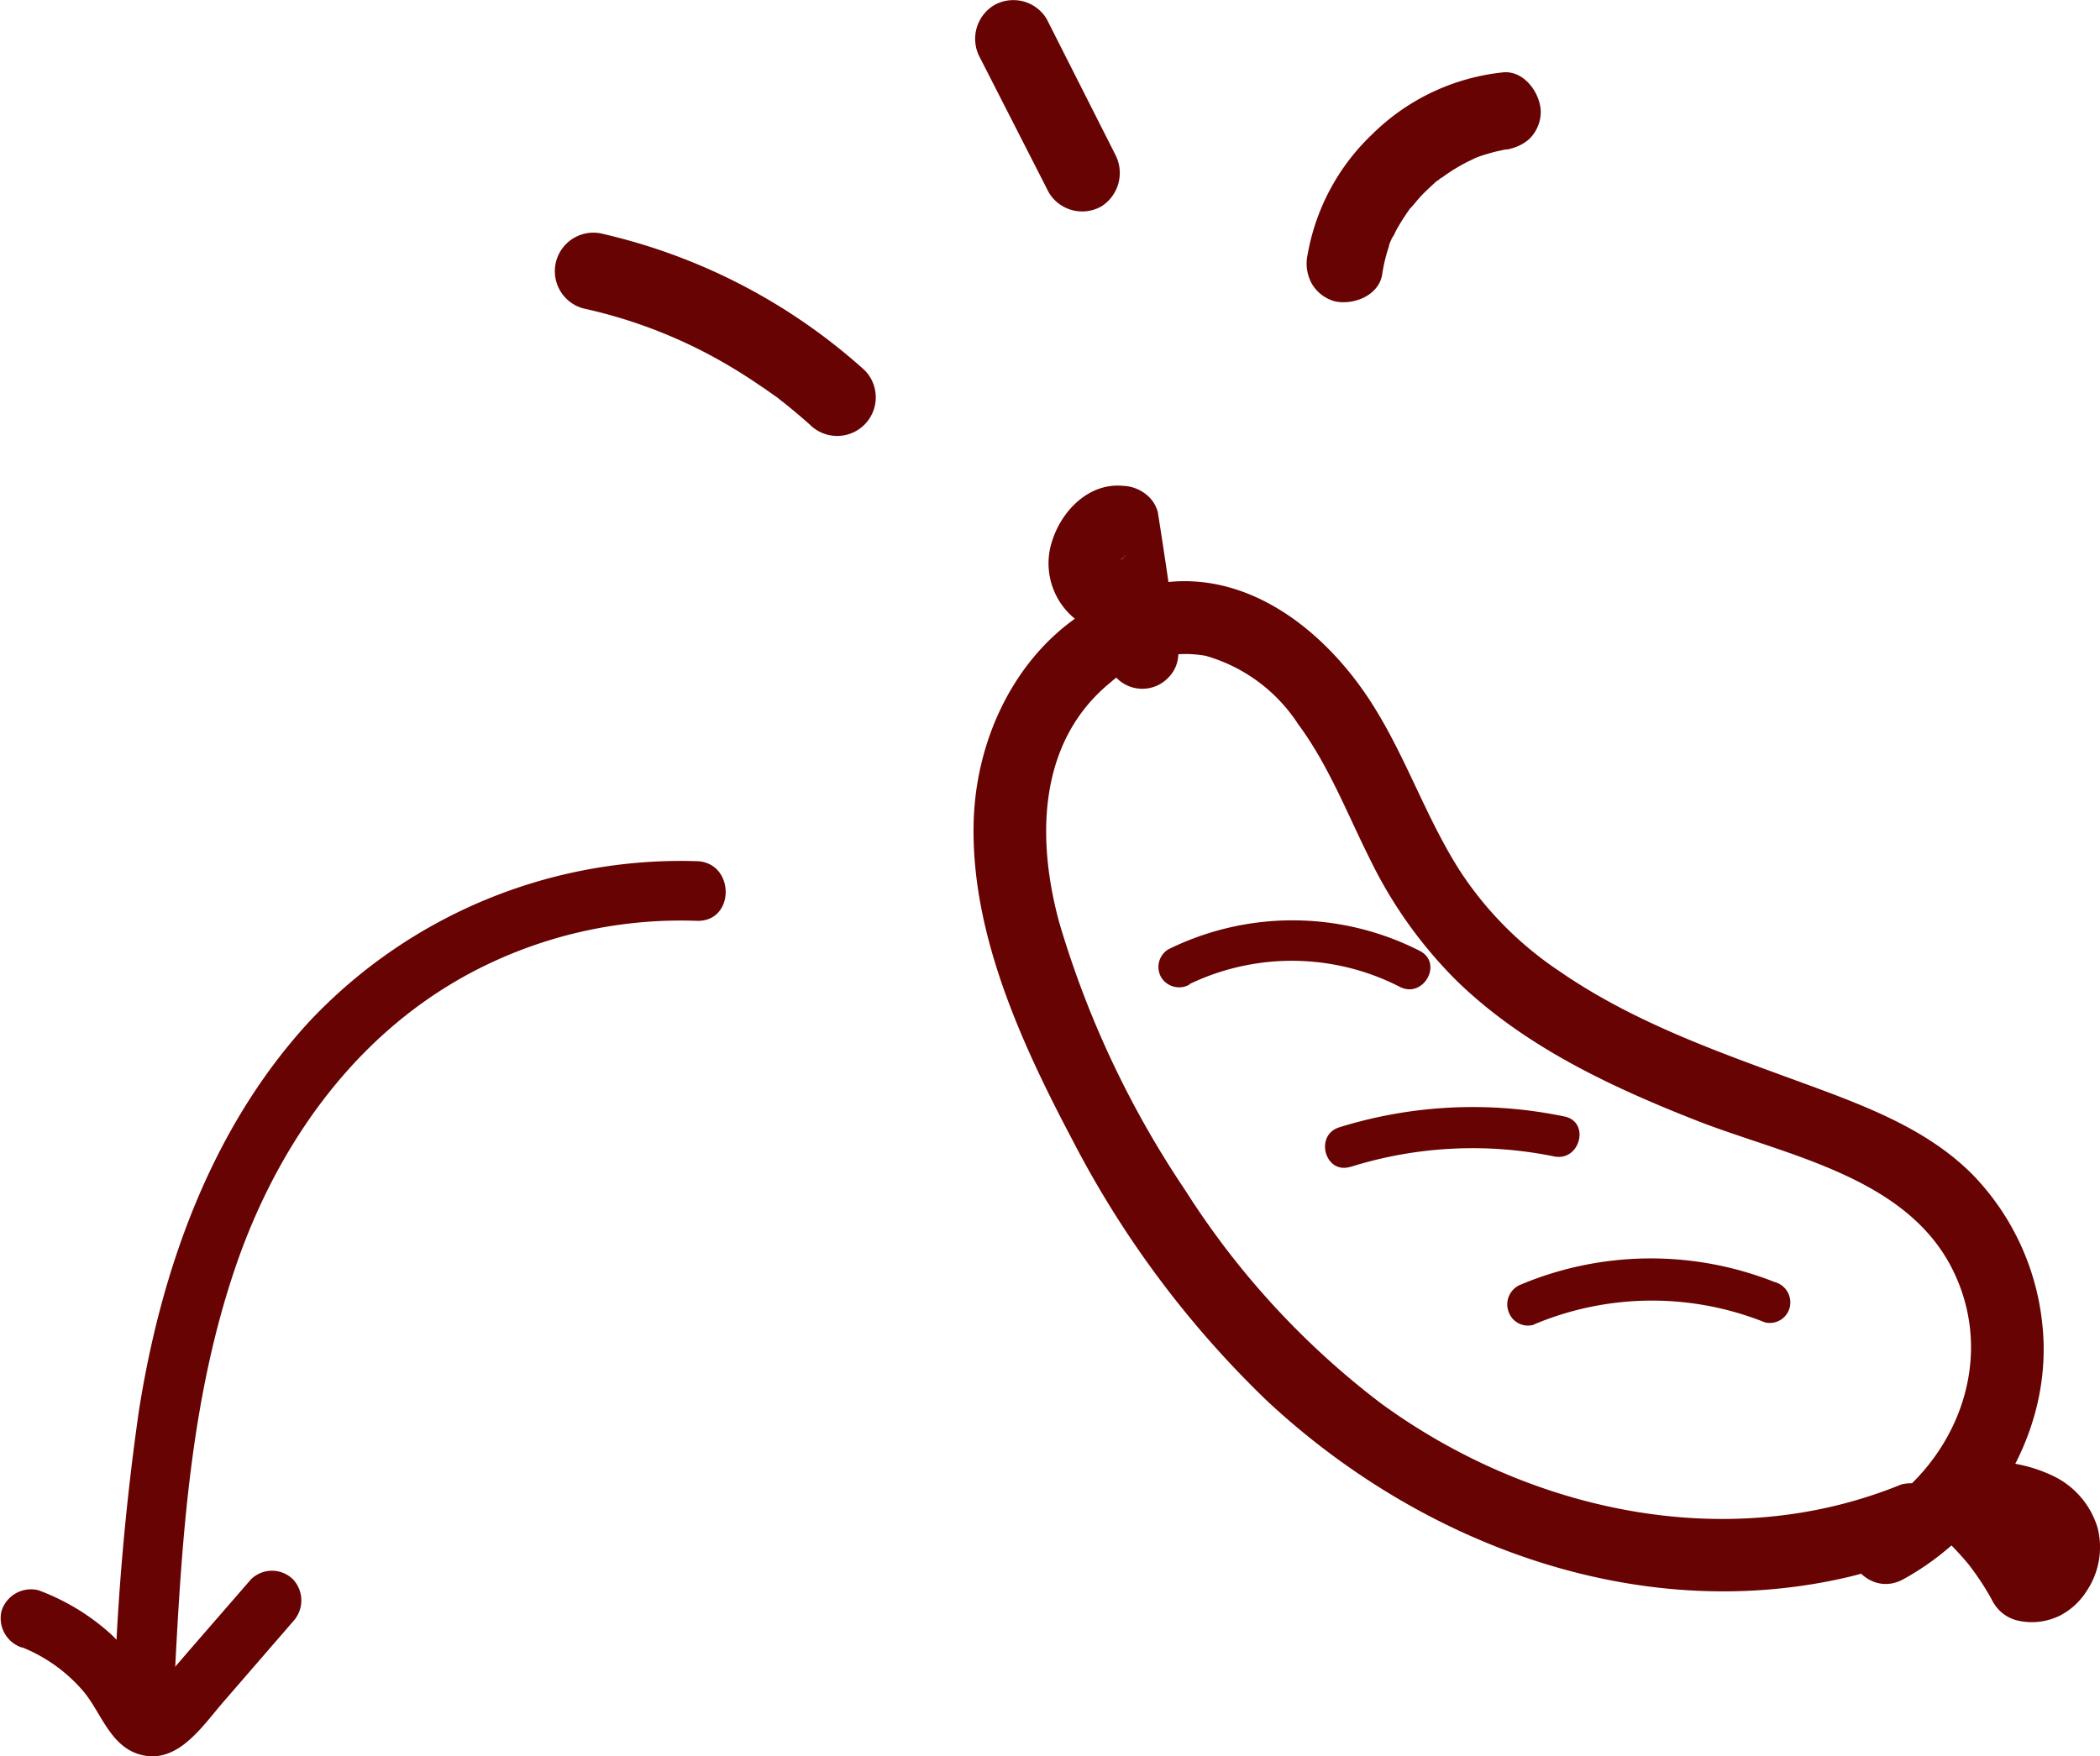 <svg xmlns="http://www.w3.org/2000/svg" viewBox="0 0 136.16 113.9"><defs><style>.cls-1{fill:#680303;}</style></defs><g id="圖層_2" data-name="圖層 2"><g id="圖層_1-2" data-name="圖層 1"><path class="cls-1" d="M123.26,96.28C112,100.88,99.09,98,89.52,91A53,53,0,0,1,76.86,77.21a62.84,62.84,0,0,1-8.18-17.38C67.2,54.41,67.28,48.11,72,44.26a7.36,7.36,0,0,1,6.16-1.73,10.62,10.62,0,0,1,6,4.42c2,2.7,3.19,5.83,4.68,8.8a28.94,28.94,0,0,0,5.63,7.88c4.38,4.25,10,6.87,15.6,9.07,5.82,2.27,13.71,3.63,16.64,9.86,2.83,6-.14,12.79-5.72,15.86-2.63,1.45-.21,5.44,2.42,4,5.86-3.22,9.78-9.87,9-16.63a16.32,16.32,0,0,0-4.46-9.56c-2.49-2.54-5.78-4-9.05-5.25-6.1-2.3-12.36-4.24-17.8-8a22.78,22.78,0,0,1-6.44-6.5c-2.09-3.27-3.37-7-5.36-10.29-3.22-5.4-9.09-10.06-15.71-8S63.3,46.81,63.13,53.32c-.19,7.24,3.14,14.44,6.45,20.7A64.43,64.43,0,0,0,82.13,90.83c10,9.35,24.14,14.64,37.74,11.44a33.28,33.28,0,0,0,4.66-1.5,2.41,2.41,0,0,0,1.61-2.88,2.35,2.35,0,0,0-2.88-1.61Z"/><path class="cls-1" d="M77.13,63.82A15.34,15.34,0,0,1,90.76,64c1.53.79,2.83-1.54,1.3-2.33a18.18,18.18,0,0,0-16.31-.1,1.34,1.34,0,0,0-.45,1.83,1.36,1.36,0,0,0,1.83.45Z"/><path class="cls-1" d="M87.56,75.68A26.42,26.42,0,0,1,100.77,75c1.68.34,2.35-2.24.67-2.59a29.15,29.15,0,0,0-14.6.7c-1.64.51-.92,3.08.72,2.56Z"/><path class="cls-1" d="M99.43,85.91a19.69,19.69,0,0,1,15-.15,1.33,1.33,0,0,0,1.62-1,1.37,1.37,0,0,0-1-1.62,21.8,21.8,0,0,0-16.42.16A1.38,1.38,0,0,0,97.79,85a1.33,1.33,0,0,0,1.64.92Z"/><path class="cls-1" d="M72.38,36.45c-.33-.21.52.42.11.07s.37.56.1.12c-.14-.23-.06-.34.09.25,0-.11-.07-.22-.1-.34-.09-.36,0,.71,0,.17a2.53,2.53,0,0,1,0-.28c0-.37-.13.67,0,.13,0-.1.07-.21.09-.31s-.28.61-.06.16a3.54,3.54,0,0,1,.19-.33c.18-.32-.39.44-.13.18L73,36c-.45.49-.34.27-.11.12s-.61.2-.25.1l.17-.05c.24,0,.12,0-.35.05.13,0,.25,0,.38,0l-2.26-1.7c.22,1.38.43,2.77.63,4.16,0,.16,0,.33.08.5s.09.7,0,0l.15,1c.1.73.19,1.45.29,2.17a2.6,2.6,0,0,0,.72,1.67,2.33,2.33,0,0,0,3.3-.07,2.22,2.22,0,0,0,.65-1.63q-.61-4.56-1.33-9.11a2.18,2.18,0,0,0-.87-1.23,2.52,2.52,0,0,0-1.39-.47c-2.19-.21-3.94,1.58-4.57,3.51a4.63,4.63,0,0,0,1.9,5.43,2.34,2.34,0,0,0,3.17-.9,2.38,2.38,0,0,0-.89-3.17Z"/><path class="cls-1" d="M125.58,99.33a19.29,19.29,0,0,1,2.21,2.31l-.37-.47c.41.52.8,1.06,1.16,1.62.16.26.33.53.48.8s.15.3.24.43a2.47,2.47,0,0,0,1.52,1.08,4.11,4.11,0,0,0,2.78-.34,4.48,4.48,0,0,0,1.69-1.57,5.09,5.09,0,0,0,.71-4.12,5.48,5.48,0,0,0-2.86-3.34,9.56,9.56,0,0,0-4.43-.94,2.34,2.34,0,0,0,0,4.67,8.51,8.51,0,0,1,1.24.06l-.6-.07a6.66,6.66,0,0,1,1.64.4l-.55-.22a4.57,4.57,0,0,1,1,.53L131,99.8a4.13,4.13,0,0,1,.68.64l-.38-.48a3.46,3.46,0,0,1,.39.63l-.25-.57a2.38,2.38,0,0,1,.16.58l-.08-.62a3.86,3.86,0,0,1,0,.68l.07-.6a2.76,2.76,0,0,1-.19.75l.23-.56a3,3,0,0,1-.37.66l.36-.48a2.87,2.87,0,0,1-.45.47l.47-.38a2.22,2.22,0,0,1-.42.25l.58-.25a1.9,1.9,0,0,1-.39.11l.62-.09a2,2,0,0,1-.42,0l.6.07c-.1,0-.19,0-.29-.06l1.41,1A20.94,20.94,0,0,0,128.82,96a2.56,2.56,0,0,0-1.64-.65,2.41,2.41,0,0,0-1.66.72,2.36,2.36,0,0,0,.06,3.3Z"/><path class="cls-1" d="M37.81,20a32,32,0,0,1,7.83,2.82A34.11,34.11,0,0,1,49.27,25c.3.19.58.4.87.6s.36.26.53.4c.35.26-.22-.18.12.09.59.47,1.16.95,1.72,1.45A2.5,2.5,0,1,0,56.05,24a38.1,38.1,0,0,0-16.91-8.82A2.5,2.5,0,1,0,37.81,20Z"/><path class="cls-1" d="M63.55,3.76,68,12.48a2.52,2.52,0,0,0,3.42.9A2.57,2.57,0,0,0,72.3,10L67.87,1.24a2.52,2.52,0,0,0-3.42-.9,2.55,2.55,0,0,0-.9,3.42Z"/><path class="cls-1" d="M97.4,4.7a14.13,14.13,0,0,0-8.42,4,14.14,14.14,0,0,0-4.19,7.77,2.73,2.73,0,0,0,.26,1.92,2.49,2.49,0,0,0,1.49,1.15c1.2.27,2.86-.36,3.08-1.75a10.28,10.28,0,0,1,.44-1.82c0-.14.09-.28.14-.41s.3-.59,0,.06c.13-.26.24-.52.38-.78a15.1,15.1,0,0,1,1-1.53c.15-.2-.38.48,0,.05l.33-.39q.28-.33.6-.63c.21-.2.42-.4.64-.59a2.3,2.3,0,0,0,.34-.28c-.41.48-.23.18,0,.05a11.53,11.53,0,0,1,1.61-1l.39-.19c.17-.08.62-.21-.07,0,.28-.09.54-.21.82-.29s.56-.17.84-.23l.49-.11c.18,0,.79-.11,0,0A2.77,2.77,0,0,0,99.17,9,2.48,2.48,0,0,0,99.9,7.2C99.85,6,98.79,4.52,97.4,4.7Z"/><path class="cls-1" d="M45.14,55.85a33.06,33.06,0,0,0-25,10.31C13.72,73.08,10.44,82.33,9,91.54a167.23,167.23,0,0,0-1.59,18.17c-.12,2.49,3.75,2.48,3.87,0,.48-9.54,1-19.24,4.26-28.31,2.91-8,8.15-15,15.89-18.77a29.05,29.05,0,0,1,13.75-2.91c2.5.08,2.49-3.79,0-3.87Z"/><path class="cls-1" d="M1.42,106.83a10.27,10.27,0,0,1,3.91,2.77c1.18,1.33,1.74,3.56,3.65,4.16,2.45.77,4.08-1.73,5.44-3.31L19,105.16a2,2,0,0,0,0-2.73,1.94,1.94,0,0,0-2.73,0l-4.09,4.71c-.66.77-1.32,1.54-2,2.3-.12.15-.56.61-.55.61l.72.14q.08.14,0,0l-.17-.28a16.1,16.1,0,0,0-3-3.94,14.5,14.5,0,0,0-4.7-2.84,2,2,0,0,0-2.38,1.35,2,2,0,0,0,1.35,2.38Z"/></g></g></svg>